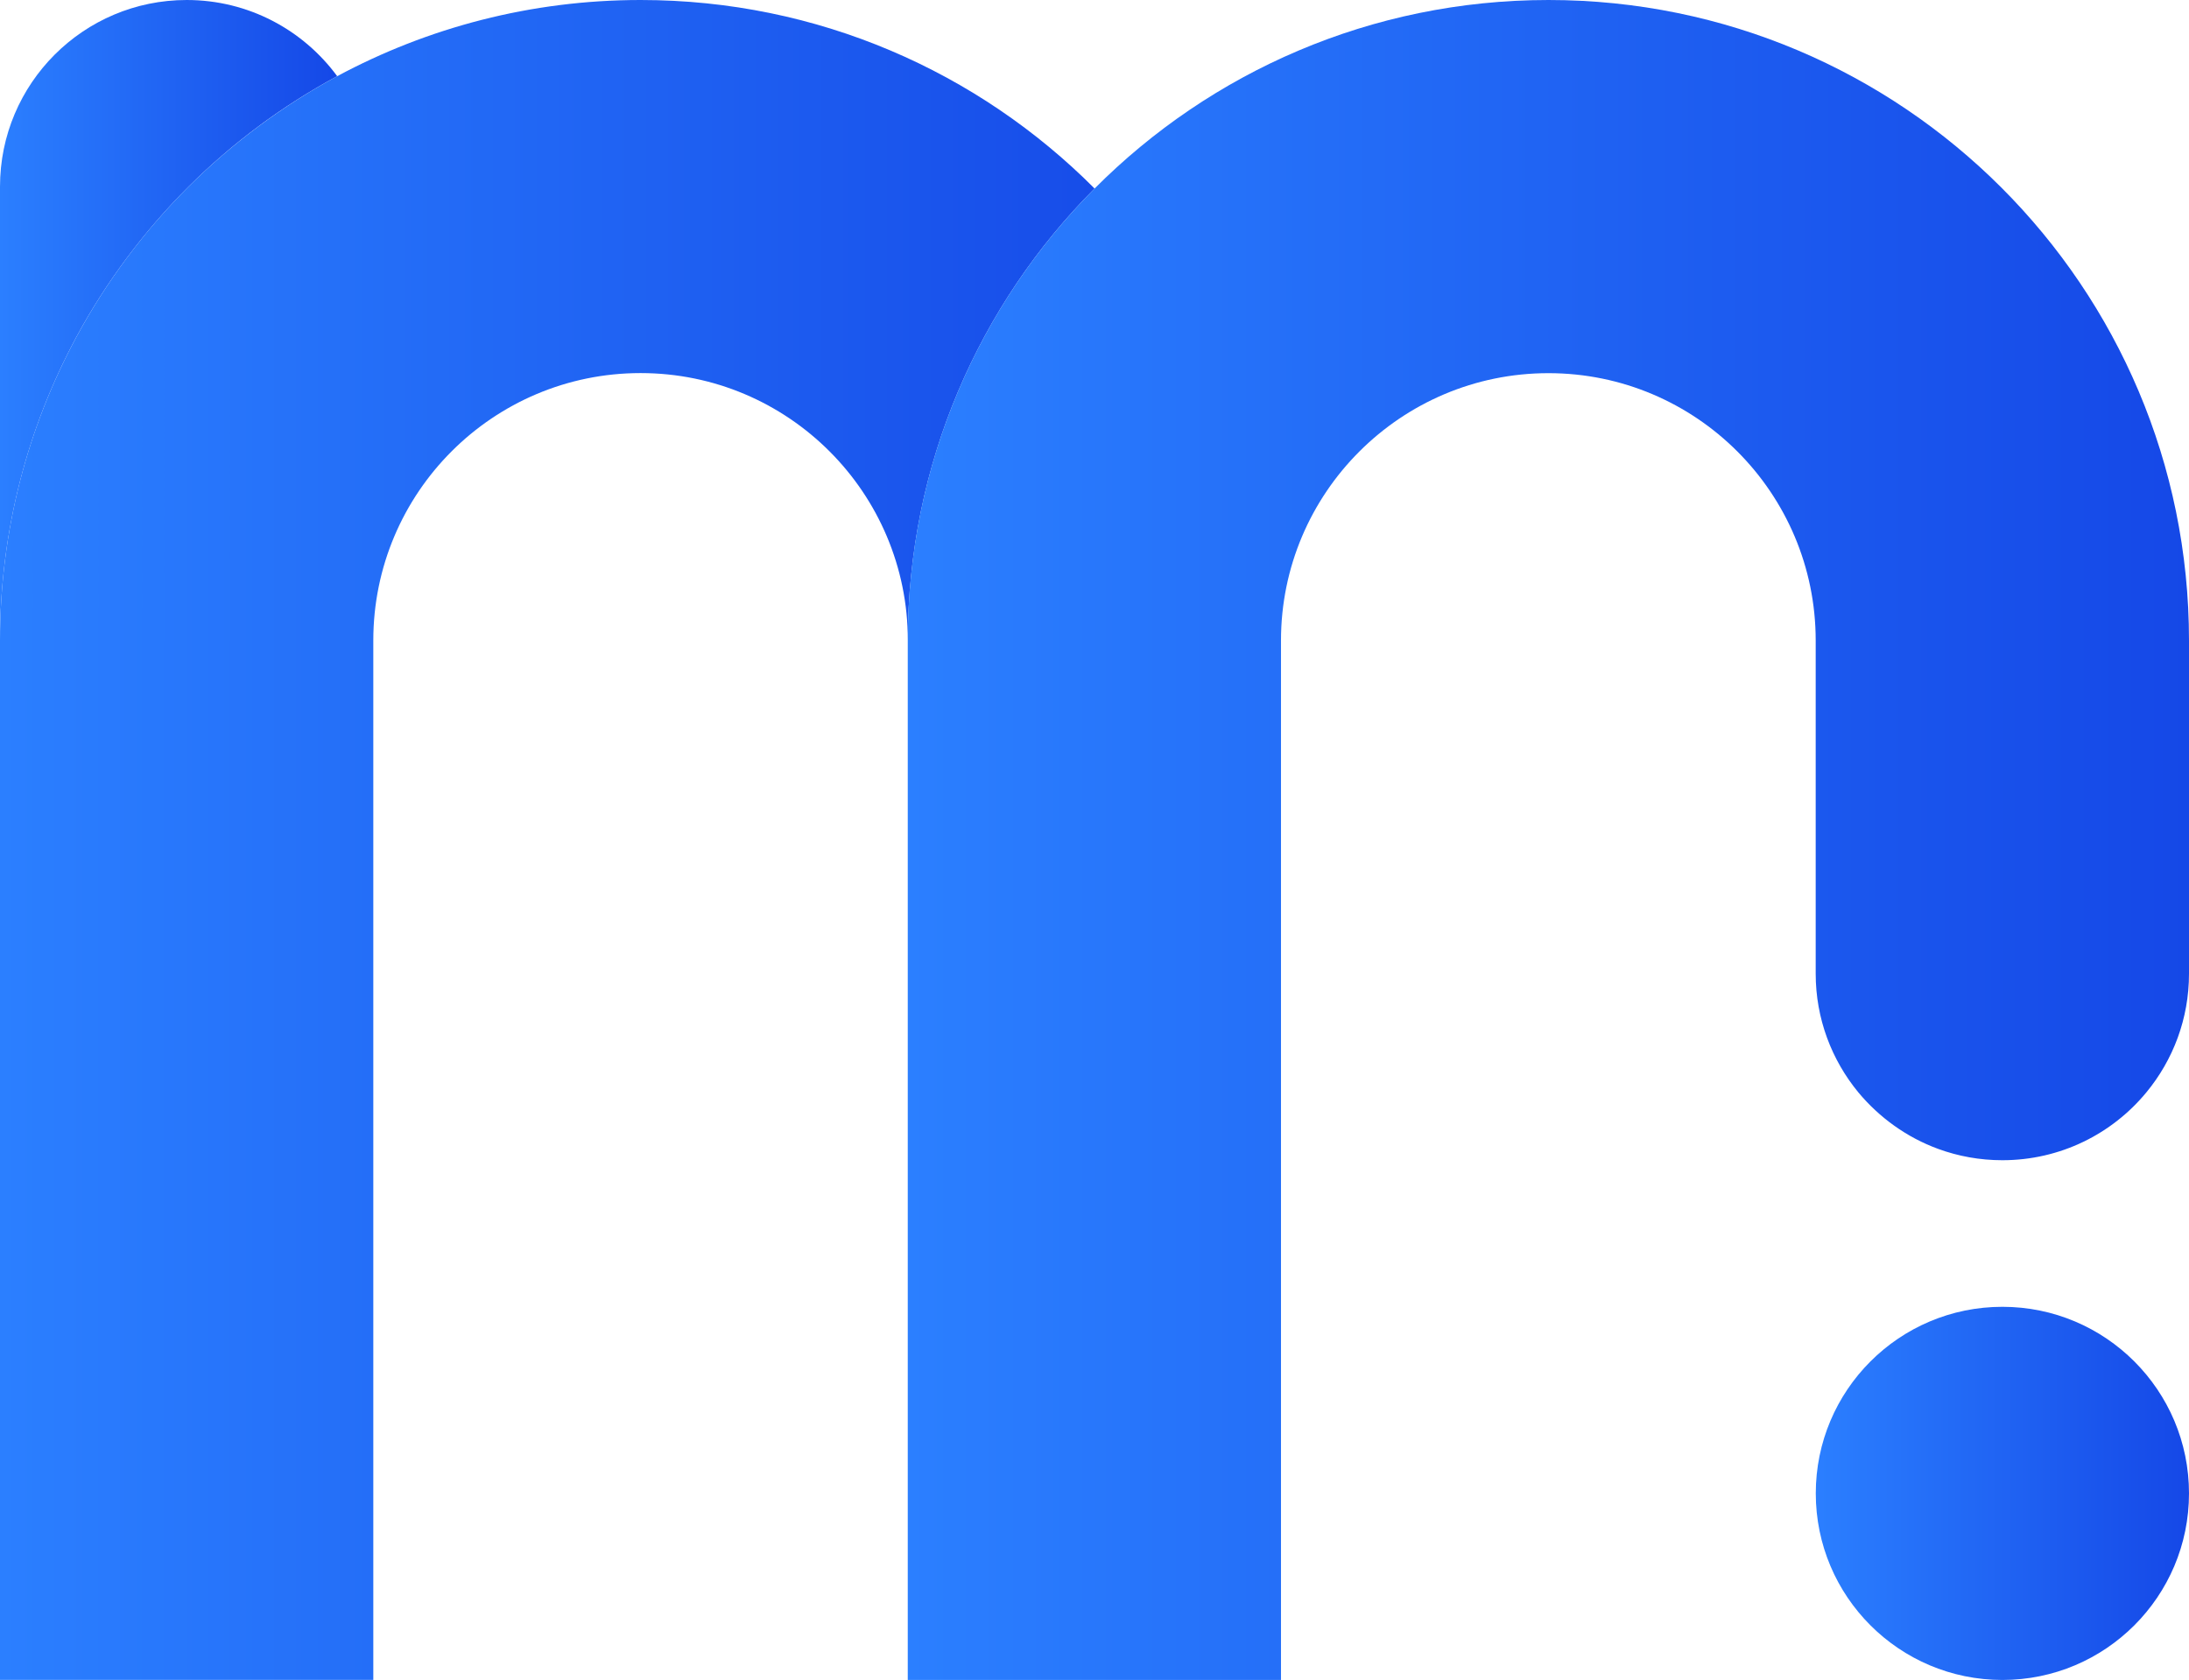 <?xml version="1.0" encoding="UTF-8"?>
<svg id="Capa_1" data-name="Capa 1" xmlns="http://www.w3.org/2000/svg" xmlns:xlink="http://www.w3.org/1999/xlink" viewBox="0 0 264.87 203.31">
  <defs>
    <style>
      .cls-1 {
        fill: url(#Degradado_sin_nombre_271);
      }

      .cls-2 {
        fill: url(#Degradado_sin_nombre_266);
      }

      .cls-3 {
        fill: url(#Degradado_sin_nombre_250);
      }

      .cls-4 {
        fill: url(#Degradado_sin_nombre_258);
      }
    </style>
    <linearGradient id="Degradado_sin_nombre_271" data-name="Degradado sin nombre 271" x1="219.71" y1="180.73" x2="264.87" y2="180.73" gradientUnits="userSpaceOnUse">
      <stop offset="0" stop-color="#2b7fff"/>
      <stop offset="1" stop-color="#1548e7"/>
    </linearGradient>
    <linearGradient id="Degradado_sin_nombre_258" data-name="Degradado sin nombre 258" x1="0" y1="38.76" x2="40.8" y2="38.76" gradientUnits="userSpaceOnUse">
      <stop offset="0" stop-color="#2b7fff"/>
      <stop offset="1" stop-color="#1548e7"/>
    </linearGradient>
    <linearGradient id="Degradado_sin_nombre_250" data-name="Degradado sin nombre 250" x1="0" y1="101.65" x2="132.44" y2="101.65" gradientUnits="userSpaceOnUse">
      <stop offset="0" stop-color="#2b7fff"/>
      <stop offset="1" stop-color="#174de9"/>
    </linearGradient>
    <linearGradient id="Degradado_sin_nombre_266" data-name="Degradado sin nombre 266" x1="109.86" y1="101.65" x2="264.87" y2="101.65" gradientUnits="userSpaceOnUse">
      <stop offset="0" stop-color="#2b7fff"/>
      <stop offset="1" stop-color="#1548e7"/>
    </linearGradient>
  </defs>
  <circle class="cls-1" cx="242.29" cy="180.73" r="22.58"/>
  <path class="cls-4" d="M40.8,9.22c-6.64,3.58-12.7,8.1-17.99,13.37-5.36,5.36-9.94,11.48-13.57,18.19C3.35,51.72,0,64.23,0,77.52V22.59C0,10.11,10.11,0,22.59,0c7.48,0,14.1,3.63,18.21,9.22Z"/>
  <path class="cls-3" d="M132.44,22.82c-13.96,14.02-22.59,33.35-22.59,54.69,0-17.87-14.47-32.36-32.34-32.36s-32.34,14.49-32.34,32.36v125.79H0v-125.79c0-13.29,3.35-25.8,9.24-36.73,3.63-6.71,8.21-12.84,13.57-18.19,5.3-5.27,11.36-9.78,17.99-13.37C51.73,3.35,64.23,0,77.52,0c21.47,0,40.89,8.72,54.93,22.82Z"/>
  <path class="cls-2" d="M264.87,77.52v40.32c0,5.45-1.93,10.45-5.16,14.36-4.14,5.02-10.41,8.21-17.42,8.21-2.73,0-5.34-.48-7.77-1.37-3.8-1.39-7.12-3.79-9.66-6.84-3.22-3.91-5.16-8.91-5.16-14.36v-40.32c0-17.87-14.49-32.36-32.34-32.36s-32.36,14.49-32.36,32.36v125.79h-45.16v-125.79c0-21.34,8.63-40.67,22.59-54.69C146.48,8.72,165.9,0,187.37,0c42.81,0,77.5,34.71,77.5,77.52Z"/>
</svg>